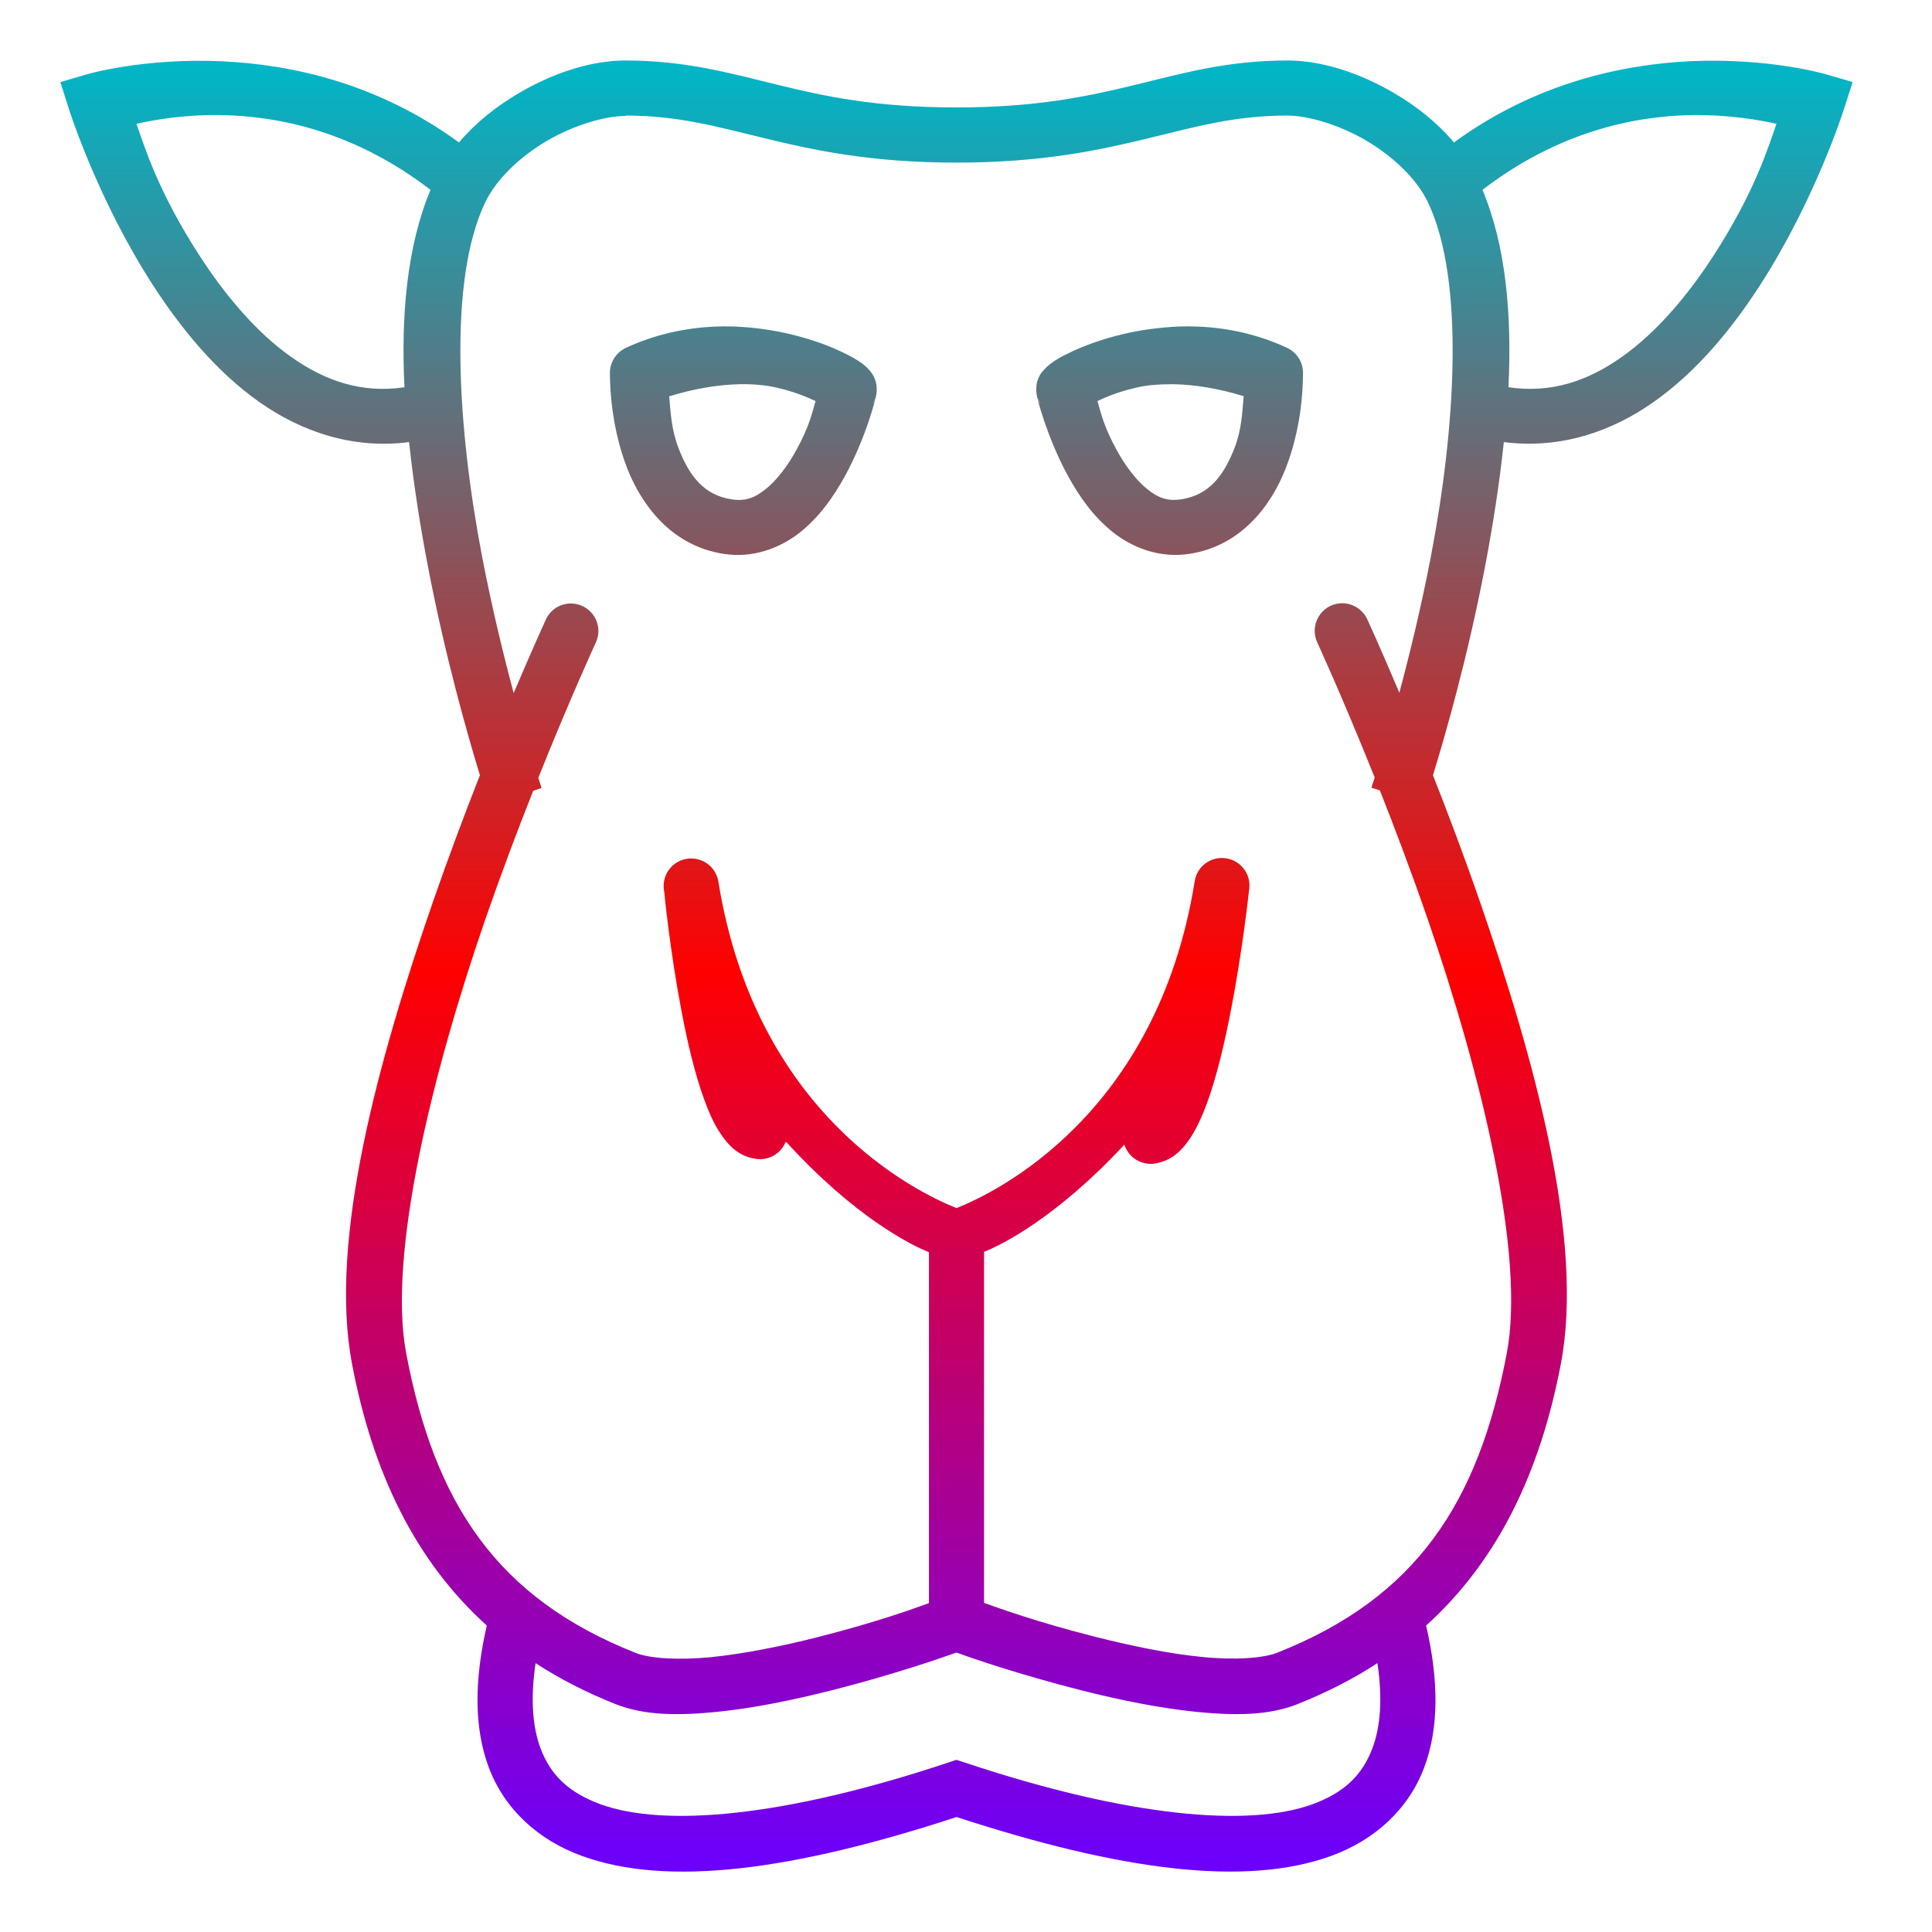 <svg xmlns="http://www.w3.org/2000/svg" xmlns:xlink="http://www.w3.org/1999/xlink" width="64" height="64" viewBox="0 0 64 64" version="1.1"><defs><linearGradient id="linear0" x1="0%" x2="0%" y1="0%" y2="100%"><stop offset="0%" style="stop-color:#00b6c7; stop-opacity:1"/><stop offset="50%" style="stop-color:#ff0000; stop-opacity:1"/><stop offset="100%" style="stop-color:#6a00ff; stop-opacity:1"/></linearGradient></defs>
<g id="surface1">
<path style=" stroke:none;fill-rule:evenodd;fill:url(#linear0);" d="M 20.727 2.004 C 19.582 2.004 18.34 2.41 17.199 3.078 C 16.461 3.508 15.766 4.055 15.203 4.719 C 12.523 2.758 9.66 2.137 7.367 2.031 C 4.758 1.91 2.895 2.457 2.895 2.457 L 2 2.719 L 2.281 3.605 C 2.281 3.605 3.215 6.582 5.066 9.445 C 5.992 10.875 7.148 12.301 8.594 13.32 C 9.98 14.297 11.68 14.887 13.551 14.645 C 13.703 16.051 13.922 17.453 14.18 18.785 C 14.758 21.797 15.492 24.352 15.898 25.68 C 15.398 26.949 14.867 28.363 14.34 29.879 C 12.562 35.027 10.875 41.047 11.66 45.172 C 12.336 48.746 13.734 51.688 16.125 53.848 C 15.711 55.66 15.699 57.23 16.191 58.547 C 16.711 59.93 17.824 60.953 19.277 61.48 C 22.121 62.516 26.281 61.961 31.688 60.191 C 37.09 61.957 41.25 62.516 44.094 61.48 C 45.547 60.953 46.66 59.93 47.18 58.547 C 47.672 57.23 47.66 55.66 47.242 53.848 C 49.637 51.684 51.027 48.746 51.707 45.172 C 52.492 41.047 50.809 35.027 49.027 29.879 C 48.504 28.363 47.969 26.949 47.469 25.68 C 47.879 24.348 48.613 21.797 49.191 18.785 C 49.445 17.453 49.668 16.051 49.816 14.645 C 51.691 14.883 53.391 14.297 54.773 13.32 C 56.223 12.301 57.379 10.879 58.305 9.445 C 60.152 6.582 61.086 3.605 61.086 3.605 L 61.371 2.719 L 60.477 2.457 C 60.477 2.457 58.613 1.91 56 2.027 C 53.711 2.137 50.848 2.758 48.164 4.719 C 47.605 4.055 46.91 3.508 46.172 3.078 C 45.027 2.41 43.789 2.004 42.645 2.004 C 40.664 2.004 39.184 2.426 37.613 2.809 C 36.039 3.191 34.336 3.559 31.684 3.559 C 29.031 3.559 27.332 3.195 25.758 2.809 C 24.188 2.426 22.707 2.004 20.727 2.004 Z M 56.047 3.812 C 57.312 3.797 58.305 3.98 58.848 4.102 C 58.574 4.883 58.133 6.348 56.77 8.457 C 55.926 9.766 54.883 11.008 53.719 11.828 C 52.586 12.629 51.379 13.035 49.969 12.828 C 50.086 10.449 49.891 8.156 49.109 6.289 C 51.633 4.352 54.148 3.844 56.047 3.812 Z M 7.324 3.812 C 9.227 3.844 11.738 4.352 14.262 6.289 C 13.48 8.156 13.281 10.449 13.398 12.828 C 11.992 13.035 10.785 12.629 9.652 11.828 C 8.488 11.012 7.445 9.762 6.602 8.457 C 5.238 6.348 4.797 4.883 4.52 4.102 C 5.066 3.98 6.059 3.793 7.324 3.812 Z M 20.727 3.828 C 22.449 3.828 23.715 4.188 25.324 4.578 C 26.934 4.973 28.859 5.387 31.684 5.387 C 34.508 5.387 36.434 4.973 38.047 4.578 C 39.656 4.188 40.918 3.828 42.641 3.828 C 43.32 3.828 44.348 4.125 45.25 4.652 C 46.152 5.184 46.934 5.93 47.297 6.691 C 48.547 9.305 48.203 14.25 47.398 18.445 C 47.074 20.129 46.695 21.68 46.355 22.949 C 45.738 21.484 45.297 20.523 45.297 20.523 C 45.141 20.18 44.793 19.965 44.414 19.984 C 44.109 20 43.832 20.168 43.68 20.43 C 43.523 20.695 43.508 21.016 43.641 21.293 C 43.641 21.293 44.473 23.098 45.539 25.758 C 45.496 25.879 45.43 26.094 45.43 26.094 L 45.711 26.184 C 46.219 27.473 46.766 28.918 47.305 30.477 C 49.047 35.523 50.539 41.555 49.914 44.828 C 48.973 49.785 46.914 52.93 42.305 54.75 C 41.848 54.93 40.898 55 39.805 54.887 C 38.715 54.781 37.465 54.52 36.305 54.227 C 34.305 53.723 33.043 53.254 32.598 53.098 L 32.598 41.469 C 33.172 41.246 35.008 40.328 37.246 37.918 C 37.383 38.348 37.816 38.613 38.262 38.543 C 38.84 38.449 39.168 38.078 39.406 37.734 C 39.641 37.387 39.812 36.996 39.977 36.562 C 40.297 35.691 40.547 34.629 40.754 33.582 C 41.16 31.516 41.371 29.543 41.375 29.496 C 41.375 29.496 41.375 29.492 41.375 29.492 C 41.375 29.492 41.383 29.445 41.383 29.445 C 41.445 28.949 41.094 28.496 40.598 28.43 C 40.102 28.363 39.645 28.707 39.574 29.203 C 38.332 36.941 32.973 39.508 31.688 40.02 C 30.398 39.508 25.039 36.941 23.797 29.203 C 23.719 28.719 23.27 28.383 22.777 28.445 C 22.289 28.508 21.941 28.949 21.988 29.441 C 21.988 29.441 21.996 29.484 21.996 29.5 C 21.996 29.504 22 29.504 22 29.508 C 22.004 29.566 22.191 31.48 22.578 33.504 C 22.773 34.531 23.016 35.574 23.332 36.434 C 23.488 36.863 23.656 37.246 23.891 37.586 C 24.125 37.93 24.457 38.301 25.027 38.387 C 25.457 38.457 25.875 38.219 26.031 37.812 C 28.293 40.305 30.191 41.254 30.773 41.48 L 30.773 53.105 C 30.328 53.266 29.07 53.73 27.066 54.238 C 25.906 54.531 24.66 54.781 23.566 54.895 C 22.473 55 21.527 54.941 21.066 54.758 C 16.457 52.938 14.398 49.797 13.457 44.836 C 12.836 41.566 14.324 35.535 16.066 30.484 C 16.605 28.93 17.152 27.48 17.664 26.195 L 17.941 26.102 C 17.941 26.102 17.875 25.895 17.832 25.766 C 18.898 23.105 19.73 21.301 19.73 21.301 C 19.867 21.02 19.852 20.691 19.688 20.426 C 19.523 20.16 19.238 19.996 18.926 19.992 C 18.559 19.984 18.227 20.199 18.078 20.531 C 18.078 20.531 17.637 21.496 17.016 22.961 C 16.676 21.688 16.297 20.137 15.973 18.453 C 15.168 14.258 14.824 9.312 16.074 6.703 C 16.438 5.941 17.219 5.191 18.121 4.664 C 19.023 4.137 20.051 3.84 20.73 3.84 Z M 24.328 10.816 C 24.105 10.809 23.875 10.809 23.641 10.82 C 22.711 10.867 21.719 11.066 20.734 11.523 C 20.41 11.676 20.203 12 20.203 12.355 C 20.207 13.008 20.289 14.25 20.77 15.496 C 21.254 16.746 22.262 18.09 23.977 18.348 C 24.949 18.5 25.848 18.152 26.5 17.637 C 27.152 17.117 27.621 16.441 27.984 15.781 C 28.707 14.465 29.02 13.133 29.02 13.133 L 29.008 13.164 C 28.988 13.238 28.957 13.32 28.91 13.398 L 29.008 13.164 C 29.07 12.938 29.039 12.715 28.992 12.59 C 28.934 12.418 28.863 12.34 28.812 12.277 C 28.707 12.156 28.633 12.098 28.551 12.035 C 28.383 11.914 28.203 11.812 27.98 11.703 C 27.531 11.48 26.918 11.246 26.18 11.07 C 25.625 10.938 25 10.844 24.328 10.816 Z M 39.043 10.816 C 38.371 10.848 37.742 10.938 37.191 11.07 C 36.453 11.246 35.84 11.48 35.391 11.703 C 35.164 11.809 34.984 11.914 34.82 12.035 C 34.738 12.098 34.664 12.156 34.559 12.277 C 34.504 12.336 34.438 12.414 34.375 12.586 C 34.332 12.707 34.301 12.938 34.359 13.16 L 34.461 13.395 C 34.414 13.32 34.379 13.242 34.359 13.16 L 34.348 13.133 C 34.348 13.133 34.664 14.465 35.387 15.781 C 35.75 16.441 36.219 17.117 36.871 17.633 C 37.523 18.152 38.422 18.496 39.395 18.348 C 41.109 18.09 42.117 16.746 42.598 15.496 C 43.082 14.246 43.164 13.008 43.164 12.352 C 43.164 11.996 42.957 11.672 42.637 11.523 C 41.652 11.066 40.66 10.863 39.727 10.82 C 39.496 10.809 39.266 10.809 39.043 10.816 Z M 24.512 12.727 C 24.957 12.719 25.379 12.758 25.758 12.848 C 26.293 12.969 26.699 13.141 27.016 13.285 C 26.906 13.668 26.809 14.129 26.383 14.902 C 26.094 15.43 25.73 15.914 25.363 16.203 C 25 16.496 24.688 16.609 24.25 16.543 C 23.316 16.41 22.828 15.758 22.477 14.844 C 22.234 14.211 22.219 13.668 22.168 13.129 C 22.961 12.883 23.77 12.742 24.512 12.727 Z M 38.855 12.727 C 39.598 12.738 40.406 12.879 41.199 13.125 C 41.148 13.668 41.137 14.211 40.895 14.84 C 40.539 15.758 40.051 16.402 39.121 16.543 C 38.684 16.605 38.371 16.5 38.004 16.203 C 37.641 15.914 37.277 15.43 36.988 14.902 C 36.562 14.125 36.465 13.668 36.355 13.285 C 36.668 13.133 37.078 12.973 37.609 12.848 C 37.988 12.754 38.41 12.727 38.855 12.727 Z M 31.684 54.742 C 32.094 54.895 33.715 55.461 35.859 56.004 C 37.074 56.309 38.387 56.582 39.621 56.707 C 40.852 56.828 41.992 56.844 42.977 56.453 C 43.949 56.066 44.832 55.613 45.629 55.094 C 45.805 56.277 45.727 57.215 45.465 57.906 C 45.129 58.805 44.531 59.383 43.473 59.77 C 41.352 60.539 37.363 60.188 31.973 58.391 L 31.684 58.297 L 31.398 58.391 C 26.004 60.188 22.016 60.539 19.898 59.77 C 18.84 59.383 18.238 58.805 17.902 57.906 C 17.645 57.215 17.566 56.277 17.742 55.094 C 18.539 55.613 19.422 56.066 20.395 56.453 C 21.375 56.84 22.52 56.832 23.75 56.707 C 24.98 56.586 26.293 56.309 27.512 56.004 C 29.656 55.461 31.277 54.887 31.684 54.742 Z M 31.684 54.742 "/>
</g>
</svg>
